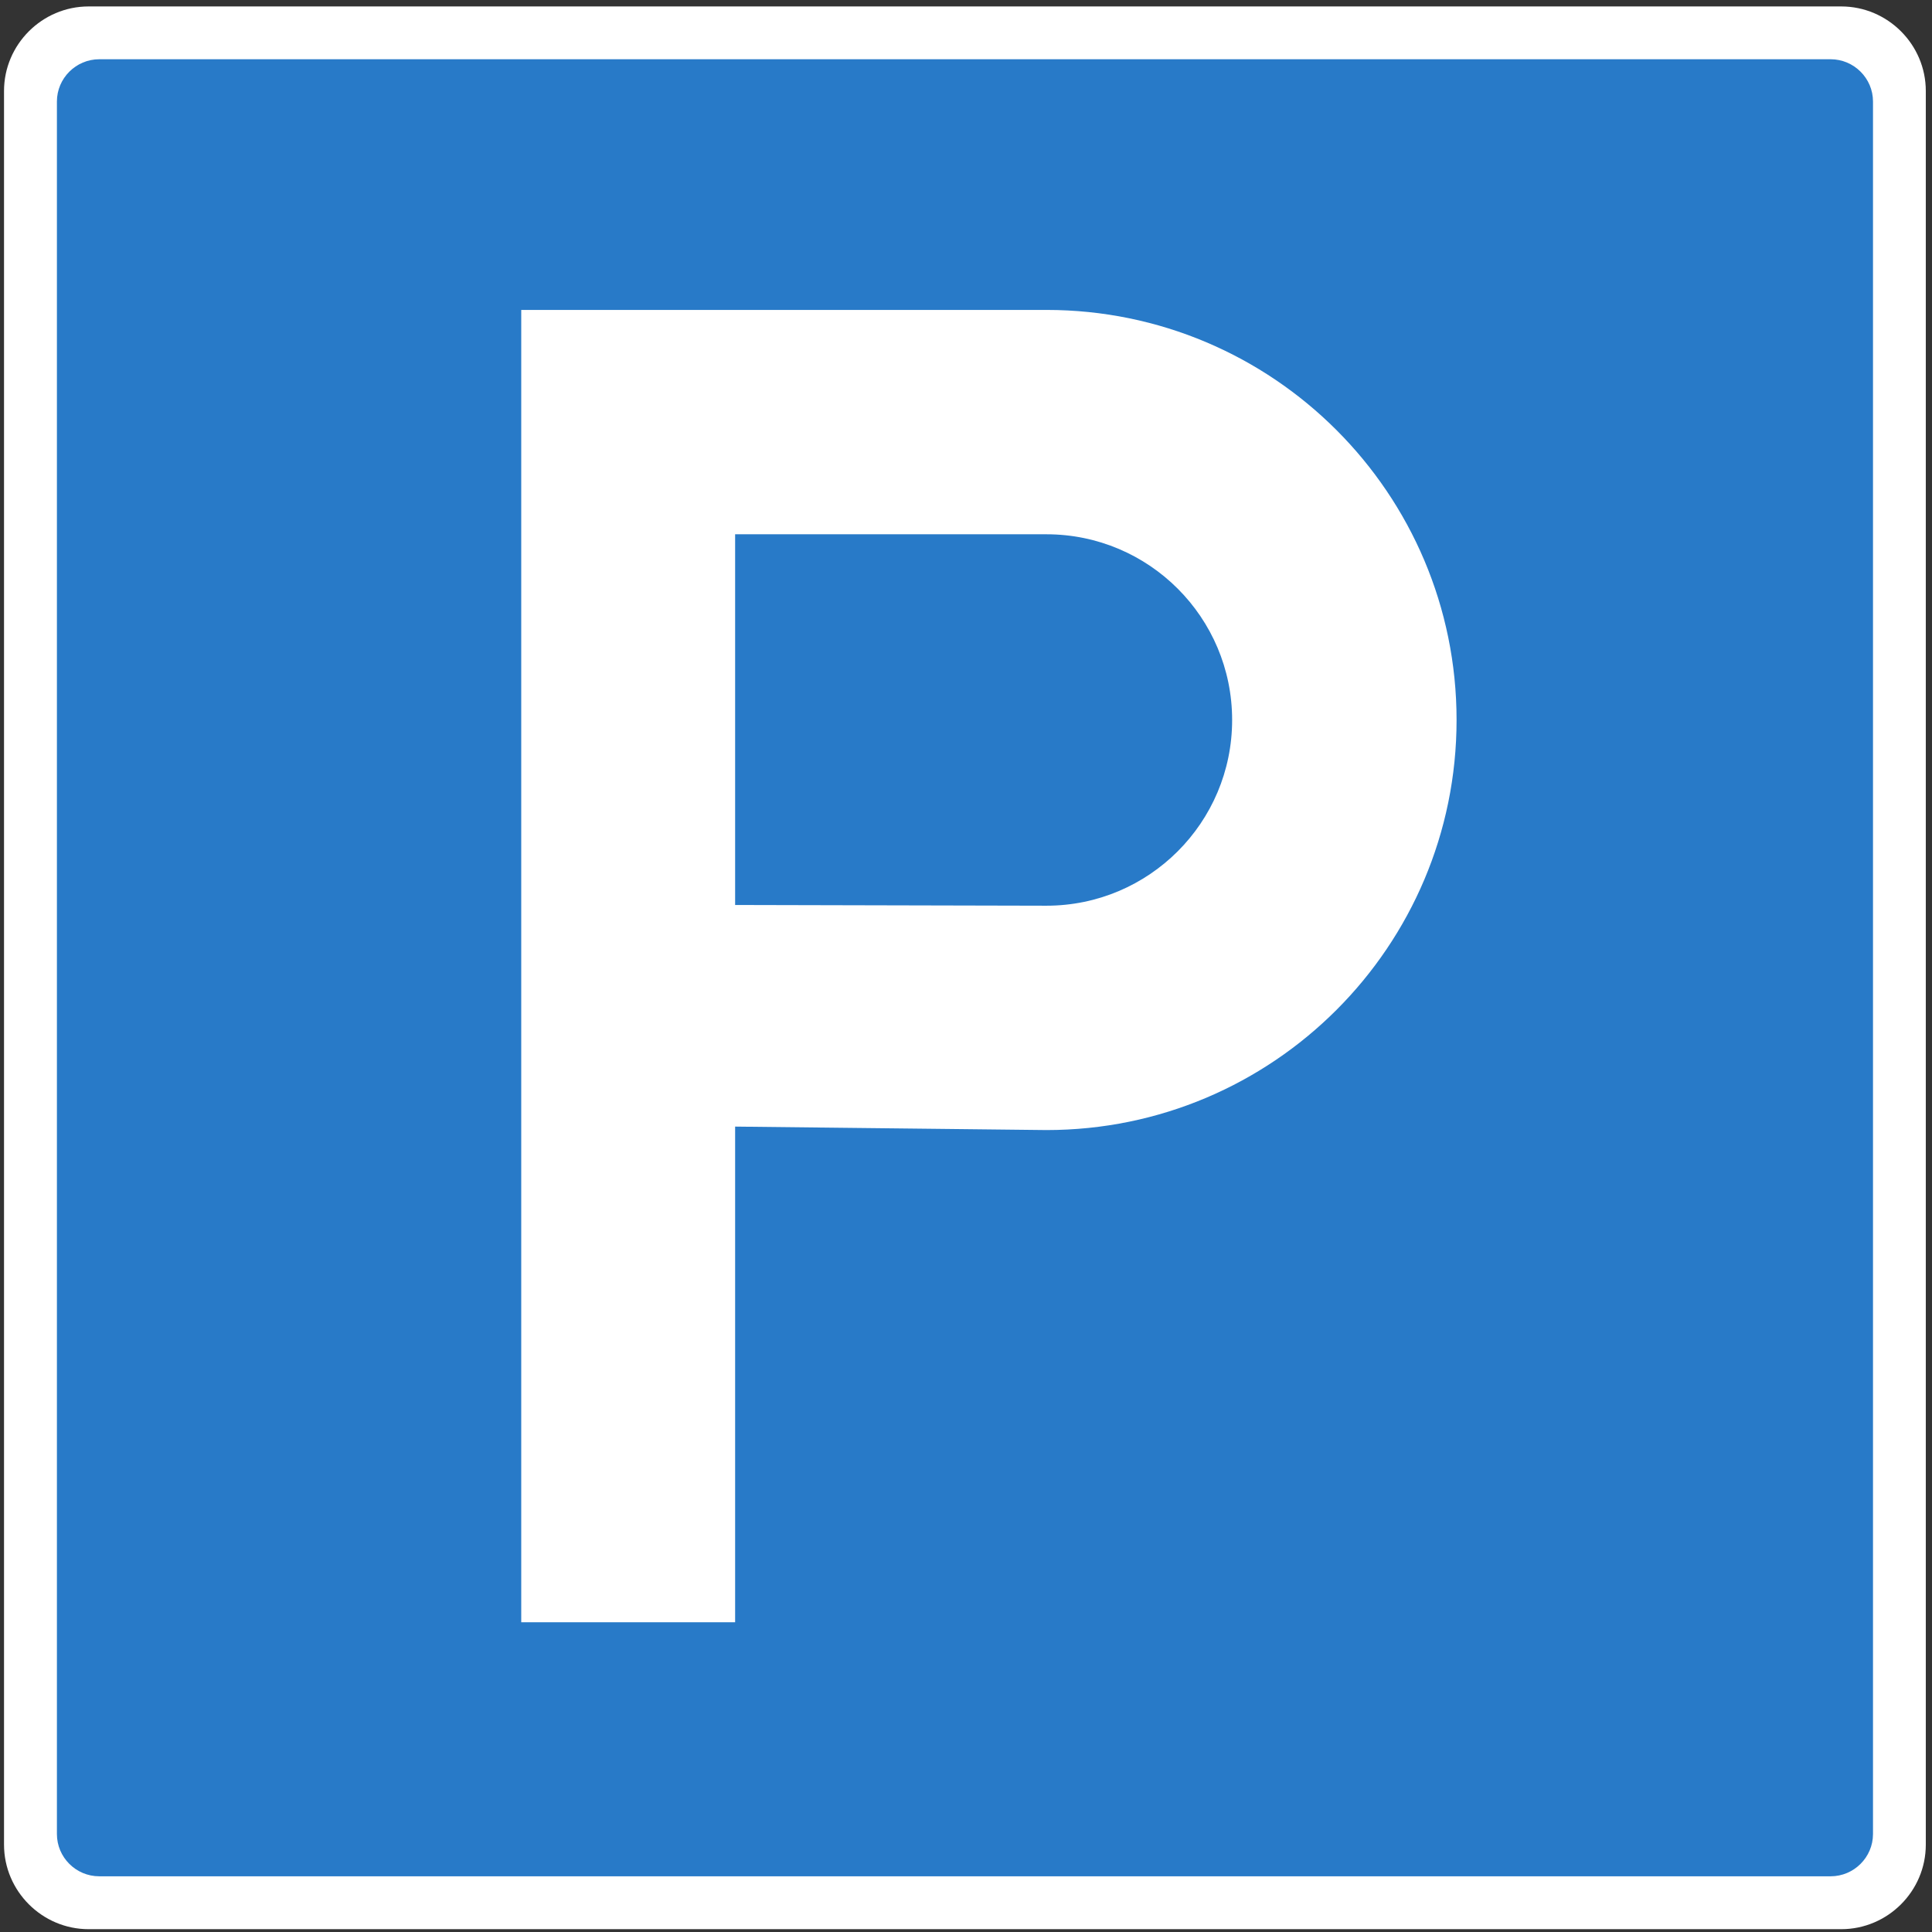 <?xml version="1.0" encoding="utf-8"?>
<!-- Generated by IcoMoon.io -->
<!DOCTYPE svg PUBLIC "-//W3C//DTD SVG 1.1//EN" "http://www.w3.org/Graphics/SVG/1.1/DTD/svg11.dtd">
<svg version="1.1" xmlns="http://www.w3.org/2000/svg" xmlns:xlink="http://www.w3.org/1999/xlink" width="24" height="24" viewBox="0 0 24 24">
<rect x="0" y="0" width="24" height="24" fill="#333333" stroke="none"/>
<path fill="#fff" d="M22.872 23.965c0.578 0 1.051-0.472 1.051-1.050v-21.785c0-0.577-0.473-1.050-1.051-1.050h-21.771c-0.578 0-1.051 0.473-1.051 1.050v21.785c0 0.577 0.473 1.050 1.051 1.050h21.771z"></path>
<path fill="#287ac8" d="M22.741 23.308c0.289 0 0.526-0.236 0.526-0.525v-21.522c0-0.289-0.237-0.525-0.526-0.525h-21.508c-0.289 0-0.526 0.236-0.526 0.525v21.522c0 0.289 0.236 0.525 0.526 0.525h21.508zM9.132 13.996v6.156h-2.657v-16.302h6.525c2.813 0 5.094 2.281 5.094 5.094s-2.281 5.094-5.094 5.094l-3.867-0.043zM12.999 11.251c1.274 0 2.307-1.033 2.307-2.307s-1.033-2.307-2.307-2.307h-3.867v4.605l3.867 0.009z"></path>
</svg>

